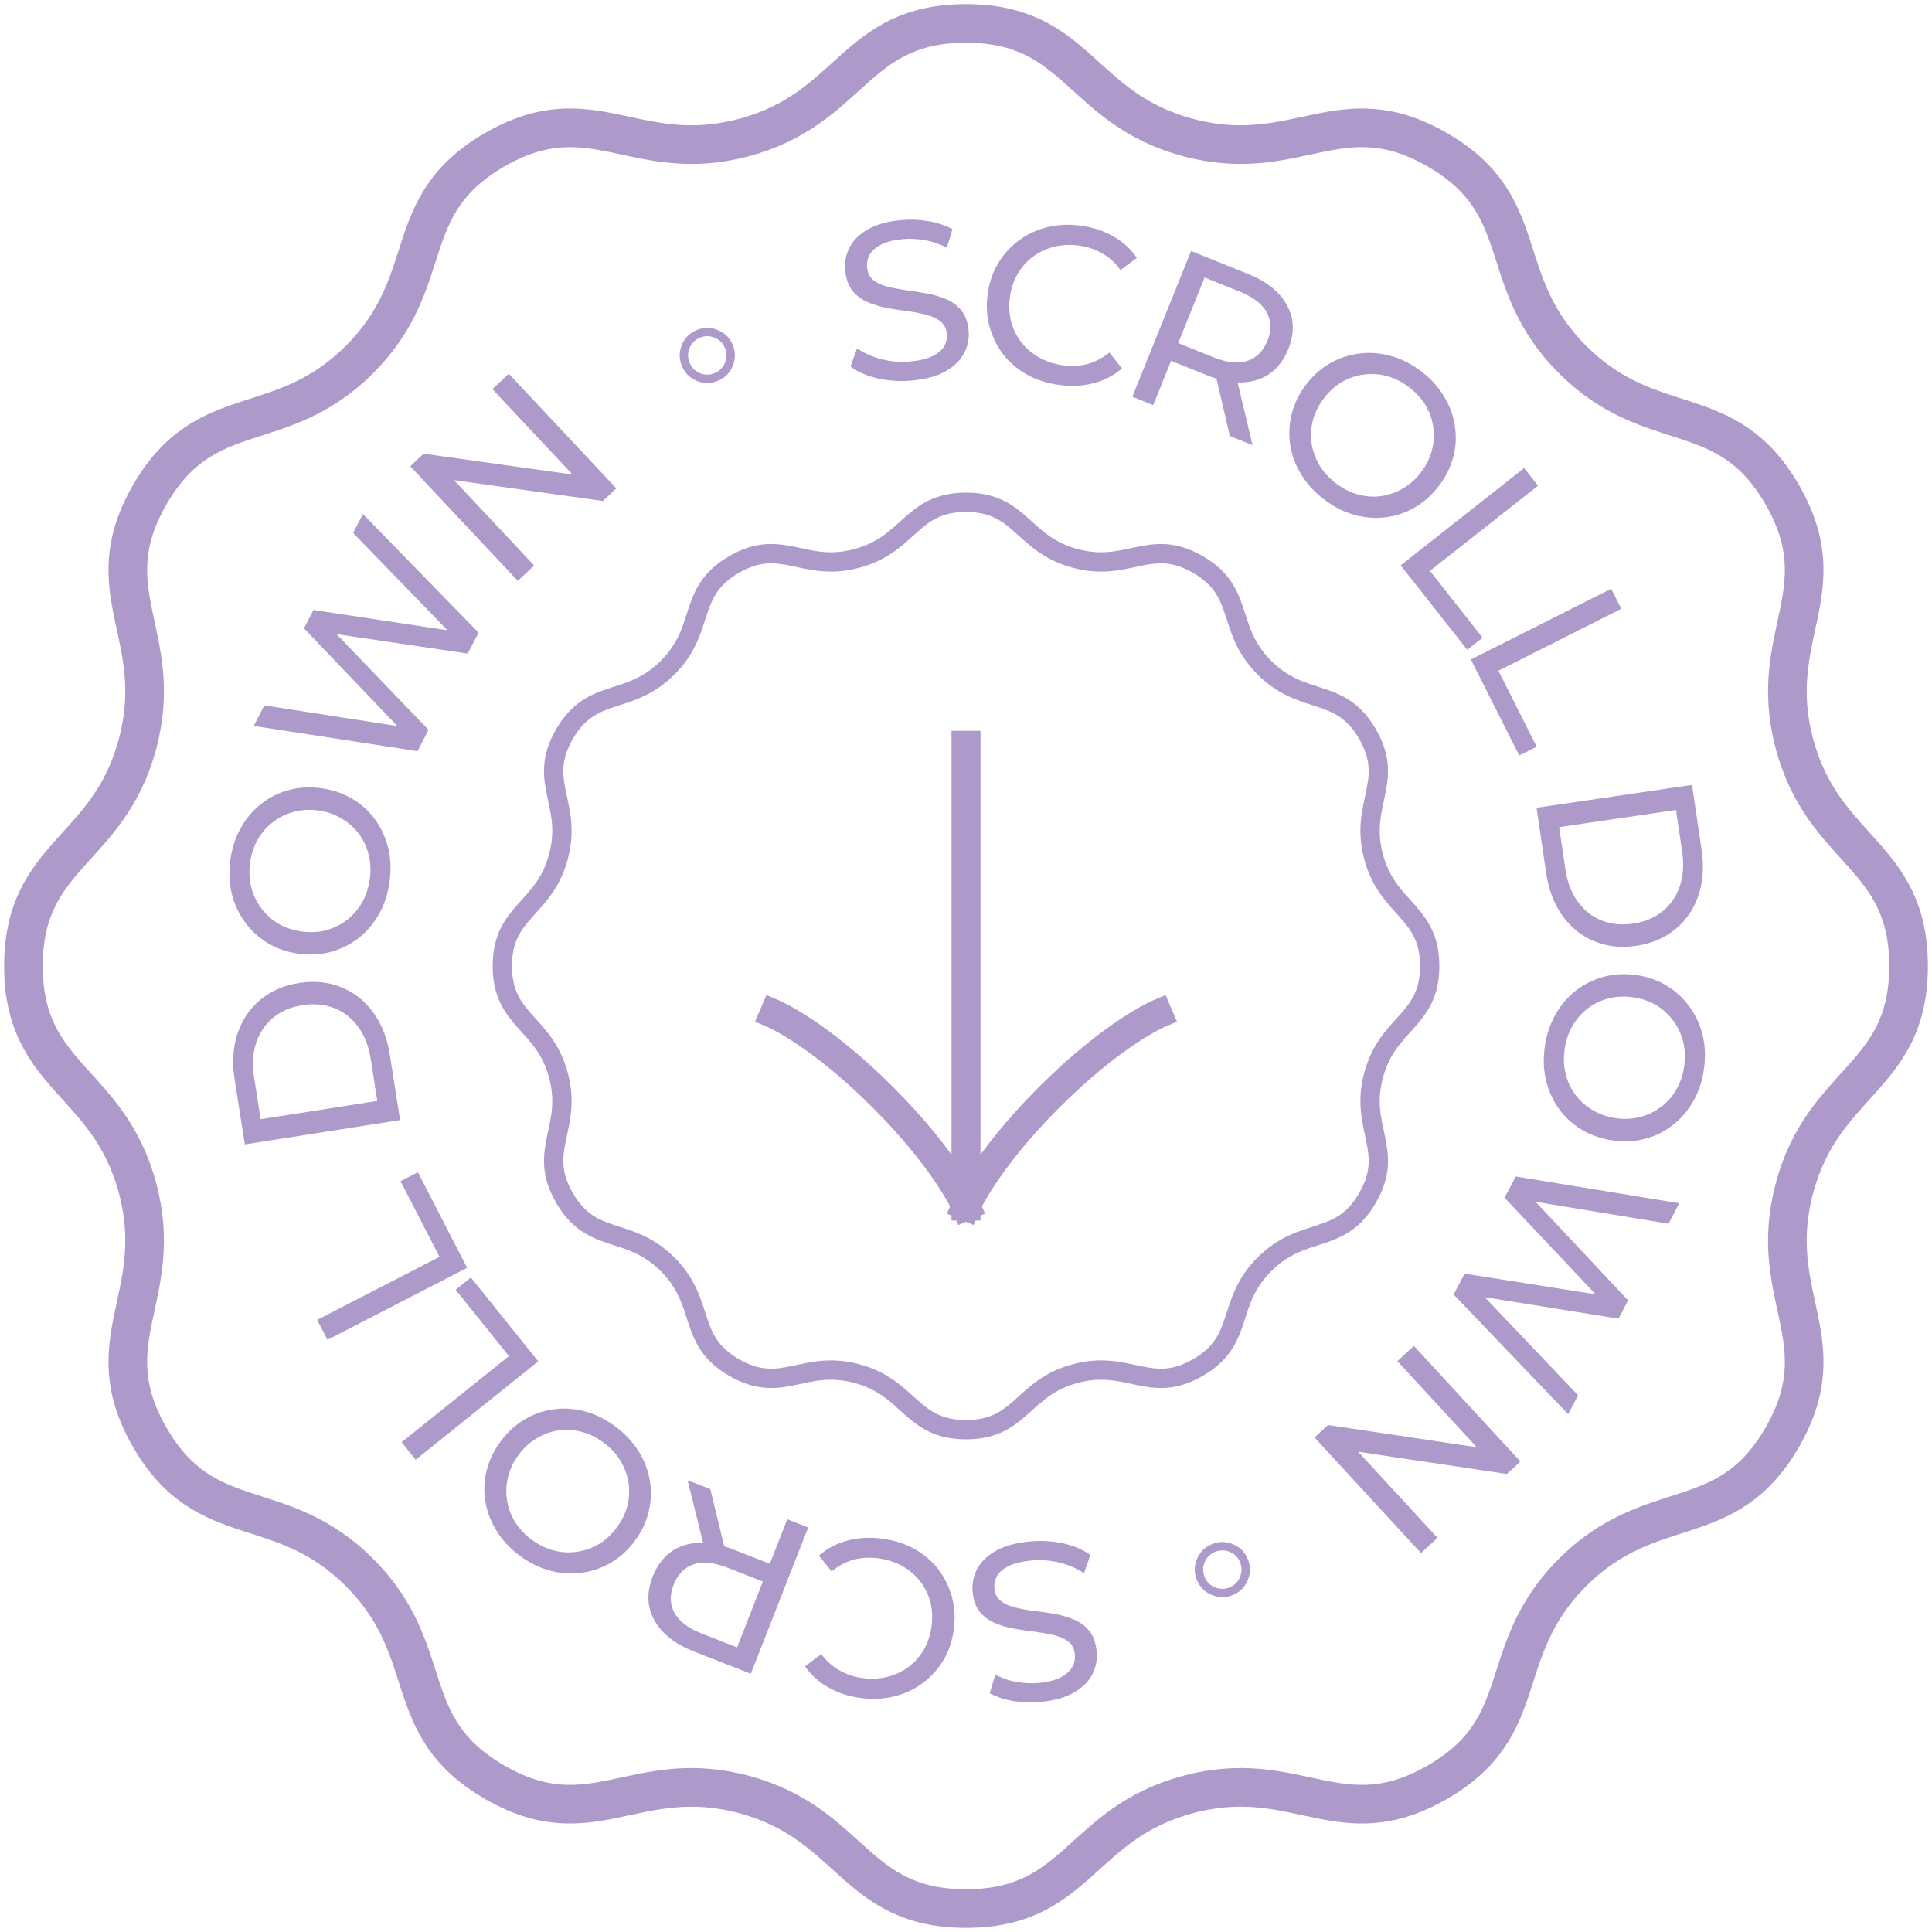 <svg width="100" height="100" viewBox="0 0 100 100" fill="none" xmlns="http://www.w3.org/2000/svg">
<g clip-path="url(#clip0_2746_3)">
<path d="M81.392 81.392C77.282 85.503 79.428 89.344 74.393 92.25C69.359 95.157 67.106 91.378 61.49 92.883C55.875 94.388 55.813 98.786 50 98.786C44.187 98.786 44.125 94.388 38.51 92.883C32.894 91.378 30.641 95.157 25.607 92.25C20.572 89.344 22.718 85.503 18.608 81.392C14.497 77.282 10.656 79.428 7.75 74.393C4.843 69.359 8.622 67.106 7.117 61.49C5.612 55.875 1.214 55.813 1.214 50C1.214 44.187 5.612 44.125 7.117 38.509C8.622 32.894 4.843 30.641 7.75 25.607C10.656 20.572 14.497 22.718 18.608 18.607C22.718 14.497 20.572 10.656 25.607 7.75C30.641 4.843 32.894 8.621 38.51 7.117C44.125 5.612 44.187 1.213 50 1.213C55.813 1.213 55.875 5.612 61.49 7.117C67.106 8.621 69.359 4.843 74.393 7.75C79.428 10.656 77.282 14.497 81.392 18.607C85.503 22.718 89.344 20.572 92.25 25.607C95.157 30.641 91.378 32.894 92.883 38.509C94.388 44.125 98.787 44.187 98.787 50C98.787 55.813 94.388 55.875 92.883 61.49C91.378 67.106 95.157 69.359 92.25 74.393C89.344 79.428 85.503 77.282 81.392 81.392Z" stroke="#AD9ACA" stroke-width="2"/>
<path d="M65.443 65.443C63.421 67.466 64.477 69.355 62 70.785C59.523 72.215 58.415 70.356 55.653 71.096C52.89 71.836 52.86 74 50 74C47.14 74 47.11 71.836 44.347 71.096C41.585 70.356 40.477 72.215 38 70.785C35.523 69.355 36.579 67.466 34.557 65.443C32.535 63.421 30.645 64.477 29.215 62C27.785 59.523 29.644 58.415 28.904 55.653C28.164 52.89 26 52.86 26 50C26 47.14 28.164 47.11 28.904 44.347C29.644 41.585 27.785 40.477 29.215 38C30.645 35.523 32.535 36.579 34.557 34.557C36.579 32.535 35.523 30.645 38 29.215C40.477 27.785 41.585 29.644 44.347 28.904C47.11 28.164 47.14 26 50 26C52.86 26 52.89 28.164 55.653 28.904C58.415 29.644 59.523 27.785 62 29.215C64.477 30.645 63.421 32.535 65.443 34.557C67.466 36.579 69.355 35.523 70.785 38C72.215 40.477 70.356 41.585 71.096 44.347C71.836 47.11 74 47.14 74 50C74 52.86 71.836 52.89 71.096 55.653C70.356 58.415 72.215 59.523 70.785 62C69.355 64.477 67.466 63.421 65.443 65.443Z" stroke="#AD9ACA"/>
<g clip-path="url(#clip1_2746_3)">
<path d="M50 62.423V38.577M50 62.423C50 62.423 50.994 60.105 54.306 56.793C57.618 53.481 59.936 52.487 59.936 52.487M50 62.423C50 62.423 49.007 60.105 45.694 56.792C42.383 53.48 40.064 52.487 40.064 52.487" stroke="#AD9ACA" stroke-width="1.5" stroke-linecap="square" stroke-linejoin="round"/>
</g>
<path d="M53.236 79.793C53.853 79.729 54.452 79.76 55.033 79.886C55.616 80.02 56.085 80.22 56.44 80.487L56.106 81.433C55.77 81.195 55.354 81.013 54.858 80.886C54.361 80.758 53.855 80.722 53.339 80.776C52.869 80.825 52.493 80.918 52.212 81.057C51.93 81.195 51.73 81.364 51.61 81.564C51.492 81.771 51.445 81.994 51.47 82.233C51.499 82.51 51.615 82.724 51.817 82.874C52.012 83.025 52.261 83.135 52.564 83.205C52.861 83.283 53.186 83.342 53.541 83.383C53.896 83.424 54.256 83.476 54.62 83.539C54.978 83.611 55.312 83.712 55.622 83.844C55.924 83.975 56.178 84.167 56.383 84.418C56.589 84.677 56.715 85.022 56.76 85.454C56.803 85.87 56.735 86.263 56.556 86.632C56.369 87.009 56.06 87.326 55.627 87.582C55.187 87.846 54.613 88.014 53.904 88.088C53.434 88.138 52.961 88.125 52.486 88.05C52.011 87.975 51.592 87.839 51.229 87.644L51.514 86.679C51.884 86.874 52.268 87.001 52.663 87.061C53.06 87.129 53.439 87.144 53.801 87.106C54.256 87.059 54.623 86.962 54.904 86.816C55.185 86.67 55.385 86.493 55.503 86.286C55.614 86.08 55.657 85.857 55.632 85.618C55.602 85.333 55.49 85.115 55.295 84.964C55.092 84.814 54.843 84.704 54.548 84.633C54.245 84.564 53.915 84.505 53.56 84.456C53.205 84.415 52.849 84.363 52.492 84.299C52.127 84.236 51.793 84.138 51.492 84.006C51.182 83.875 50.924 83.684 50.719 83.433C50.514 83.181 50.389 82.844 50.344 82.42C50.302 82.012 50.374 81.619 50.56 81.241C50.747 80.871 51.065 80.553 51.512 80.289C51.953 80.032 52.528 79.867 53.236 79.793ZM45.624 79.636C46.239 79.713 46.795 79.884 47.293 80.149C47.782 80.421 48.195 80.766 48.534 81.183C48.863 81.606 49.104 82.082 49.257 82.608C49.41 83.135 49.448 83.698 49.373 84.297C49.298 84.897 49.122 85.433 48.844 85.906C48.566 86.379 48.212 86.775 47.782 87.096C47.35 87.425 46.865 87.657 46.325 87.792C45.776 87.934 45.194 87.967 44.579 87.89C43.957 87.812 43.398 87.633 42.902 87.352C42.397 87.078 41.987 86.71 41.67 86.249L42.51 85.617C42.777 85.978 43.093 86.26 43.458 86.461C43.822 86.671 44.223 86.803 44.662 86.858C45.115 86.915 45.547 86.891 45.959 86.786C46.362 86.68 46.724 86.507 47.043 86.266C47.362 86.025 47.626 85.722 47.835 85.358C48.036 85.001 48.165 84.599 48.22 84.153C48.276 83.707 48.251 83.283 48.146 82.879C48.031 82.482 47.849 82.128 47.6 81.815C47.35 81.503 47.042 81.246 46.677 81.044C46.304 80.841 45.891 80.712 45.438 80.655C45 80.6 44.579 80.625 44.175 80.731C43.771 80.844 43.394 81.047 43.045 81.339L42.387 80.519C42.808 80.15 43.297 79.891 43.854 79.742C44.404 79.593 44.994 79.557 45.624 79.636ZM41.831 79.06L38.864 86.633L35.91 85.477C34.929 85.092 34.249 84.555 33.87 83.866C33.489 83.184 33.46 82.428 33.785 81.599C34 81.051 34.311 80.628 34.719 80.33C35.124 80.04 35.602 79.881 36.153 79.856C36.703 79.83 37.311 79.948 37.974 80.207L40.333 81.131L39.651 81.438L40.749 78.636L41.831 79.06ZM36.767 77.076L37.617 80.579L36.459 80.126L35.588 76.615L36.767 77.076ZM39.694 81.33L39.973 82.051L37.647 81.14C36.954 80.869 36.373 80.812 35.904 80.969C35.425 81.131 35.079 81.482 34.867 82.023C34.655 82.564 34.672 83.053 34.916 83.49C35.154 83.924 35.619 84.277 36.312 84.548L38.638 85.459L37.939 85.809L39.694 81.33ZM31.879 73.856C32.374 74.229 32.772 74.66 33.072 75.149C33.367 75.633 33.556 76.141 33.642 76.671C33.722 77.207 33.697 77.741 33.567 78.274C33.437 78.806 33.192 79.311 32.833 79.787C32.473 80.263 32.055 80.637 31.579 80.908C31.102 81.179 30.598 81.346 30.064 81.41C29.527 81.48 28.985 81.439 28.438 81.289C27.892 81.138 27.368 80.874 26.867 80.496C26.372 80.123 25.981 79.696 25.693 79.217C25.394 78.738 25.204 78.231 25.123 77.695C25.032 77.16 25.055 76.629 25.191 76.101C25.321 75.568 25.569 75.061 25.933 74.579C26.297 74.096 26.717 73.72 27.193 73.448C27.663 73.172 28.171 73.002 28.715 72.937C29.248 72.874 29.788 72.917 30.334 73.068C30.87 73.22 31.385 73.482 31.879 73.856ZM31.256 74.681C30.898 74.41 30.52 74.222 30.124 74.117C29.721 74.008 29.325 73.98 28.934 74.035C28.533 74.091 28.156 74.224 27.804 74.433C27.445 74.638 27.131 74.92 26.86 75.279C26.589 75.637 26.404 76.017 26.306 76.418C26.201 76.814 26.178 77.21 26.239 77.605C26.289 78.002 26.422 78.379 26.638 78.736C26.847 79.088 27.132 79.4 27.49 79.671C27.855 79.946 28.239 80.138 28.641 80.248C29.037 80.353 29.436 80.378 29.838 80.322C30.235 80.272 30.612 80.144 30.971 79.939C31.323 79.73 31.634 79.445 31.905 79.087C32.176 78.728 32.364 78.351 32.469 77.954C32.568 77.554 32.589 77.152 32.533 76.751C32.472 76.356 32.337 75.982 32.127 75.629C31.912 75.272 31.621 74.956 31.256 74.681ZM27.858 70.464L21.516 75.556L20.788 74.65L26.343 70.191L23.585 66.757L24.374 66.124L27.858 70.464ZM24.18 65.622L16.95 69.35L16.418 68.317L22.749 65.053L20.731 61.139L21.629 60.675L24.18 65.622ZM20.707 57.976L12.671 59.233L12.141 55.846C12.007 54.989 12.057 54.209 12.292 53.506C12.526 52.795 12.917 52.212 13.466 51.758C14.013 51.296 14.684 51.003 15.48 50.878C16.276 50.754 17.005 50.828 17.667 51.101C18.328 51.366 18.879 51.801 19.318 52.407C19.757 53.005 20.043 53.732 20.177 54.589L20.707 57.976ZM19.529 56.984L19.189 54.814C19.085 54.149 18.869 53.594 18.541 53.152C18.212 52.701 17.8 52.378 17.307 52.18C16.806 51.984 16.257 51.933 15.66 52.026C15.055 52.121 14.548 52.337 14.139 52.676C13.729 53.014 13.436 53.448 13.26 53.978C13.083 54.499 13.046 55.093 13.151 55.759L13.49 57.929L19.529 56.984ZM20.167 45.621C20.085 46.235 19.905 46.793 19.627 47.295C19.35 47.789 19.002 48.204 18.582 48.539C18.154 48.872 17.676 49.113 17.149 49.262C16.621 49.41 16.061 49.445 15.47 49.366C14.879 49.287 14.348 49.106 13.878 48.825C13.407 48.543 13.014 48.186 12.696 47.752C12.371 47.318 12.14 46.826 12.002 46.276C11.865 45.727 11.838 45.141 11.921 44.519C12.003 43.904 12.182 43.354 12.458 42.867C12.727 42.372 13.076 41.957 13.503 41.624C13.924 41.281 14.398 41.04 14.925 40.899C15.453 40.751 16.016 40.717 16.615 40.797C17.214 40.877 17.748 41.057 18.219 41.339C18.69 41.613 19.088 41.971 19.412 42.413C19.729 42.846 19.956 43.338 20.094 43.888C20.225 44.429 20.249 45.006 20.167 45.621ZM19.142 45.484C19.202 45.038 19.18 44.617 19.077 44.22C18.974 43.816 18.803 43.457 18.564 43.144C18.318 42.822 18.017 42.559 17.661 42.355C17.306 42.143 16.906 42.008 16.461 41.948C16.016 41.889 15.594 41.915 15.196 42.026C14.8 42.129 14.444 42.304 14.13 42.551C13.809 42.79 13.546 43.091 13.341 43.454C13.137 43.81 13.005 44.21 12.946 44.656C12.885 45.109 12.906 45.537 13.008 45.942C13.112 46.339 13.287 46.698 13.533 47.02C13.771 47.341 14.068 47.607 14.422 47.819C14.778 48.023 15.179 48.154 15.624 48.214C16.069 48.273 16.49 48.252 16.887 48.148C17.285 48.037 17.645 47.859 17.967 47.613C18.281 47.365 18.54 47.064 18.744 46.708C18.949 46.345 19.082 45.937 19.142 45.484ZM21.61 38.881L13.134 37.575L13.682 36.511L21.5 37.726L21.223 38.264L15.735 32.523L16.225 31.573L24.058 32.757L23.792 33.274L18.278 27.585L18.783 26.604L24.77 32.745L24.212 33.83L16.938 32.751L17.082 32.472L22.18 37.776L21.61 38.881ZM26.8 30.065L21.234 24.134L21.928 23.482L30.424 24.672L30.059 25.014L25.487 20.142L26.334 19.347L31.901 25.278L31.206 25.93L22.711 24.74L23.075 24.398L27.648 29.27L26.8 30.065ZM36.047 17.087C36.409 16.932 36.771 16.929 37.136 17.077C37.502 17.22 37.762 17.472 37.918 17.834C38.073 18.195 38.077 18.56 37.931 18.927C37.786 19.29 37.533 19.549 37.171 19.704C36.81 19.86 36.446 19.866 36.08 19.723C35.716 19.574 35.456 19.32 35.301 18.958C35.145 18.597 35.14 18.235 35.285 17.872C35.428 17.506 35.682 17.244 36.047 17.087ZM36.217 17.484C35.964 17.593 35.787 17.776 35.687 18.032C35.586 18.286 35.589 18.538 35.697 18.788C35.806 19.041 35.987 19.219 36.24 19.32C36.497 19.42 36.751 19.416 37.001 19.308C37.251 19.201 37.427 19.02 37.528 18.767C37.633 18.512 37.63 18.258 37.522 18.004C37.414 17.754 37.234 17.578 36.98 17.477C36.725 17.372 36.471 17.375 36.217 17.484ZM47.218 19.695C46.6 19.753 46.002 19.716 45.421 19.585C44.84 19.445 44.373 19.24 44.021 18.97L44.363 18.027C44.697 18.268 45.112 18.454 45.607 18.587C46.102 18.719 46.608 18.76 47.124 18.711C47.595 18.667 47.971 18.576 48.254 18.441C48.537 18.305 48.739 18.138 48.86 17.94C48.981 17.734 49.03 17.511 49.007 17.272C48.981 16.995 48.867 16.78 48.666 16.628C48.473 16.475 48.225 16.362 47.922 16.29C47.627 16.209 47.301 16.146 46.947 16.102C46.593 16.058 46.233 16.002 45.869 15.935C45.512 15.86 45.179 15.756 44.871 15.622C44.57 15.487 44.318 15.293 44.115 15.04C43.912 14.779 43.789 14.432 43.748 14.001C43.709 13.584 43.781 13.192 43.964 12.825C44.154 12.449 44.467 12.135 44.902 11.884C45.344 11.624 45.92 11.46 46.63 11.393C47.1 11.349 47.572 11.366 48.047 11.446C48.521 11.525 48.939 11.665 49.3 11.864L49.006 12.825C48.637 12.627 48.255 12.496 47.86 12.432C47.464 12.361 47.085 12.342 46.723 12.377C46.268 12.42 45.899 12.513 45.617 12.656C45.335 12.8 45.134 12.974 45.013 13.18C44.9 13.386 44.855 13.608 44.878 13.847C44.905 14.132 45.015 14.351 45.208 14.504C45.41 14.656 45.658 14.769 45.953 14.842C46.255 14.915 46.584 14.977 46.939 15.029C47.293 15.073 47.649 15.129 48.005 15.196C48.37 15.263 48.702 15.364 49.003 15.499C49.311 15.633 49.567 15.826 49.77 16.08C49.973 16.333 50.094 16.671 50.134 17.096C50.173 17.504 50.097 17.897 49.907 18.273C49.717 18.641 49.396 18.955 48.946 19.216C48.503 19.468 47.927 19.627 47.218 19.695ZM54.826 19.925C54.212 19.842 53.657 19.665 53.162 19.395C52.676 19.119 52.266 18.77 51.931 18.35C51.606 17.923 51.369 17.446 51.222 16.918C51.074 16.39 51.04 15.826 51.121 15.227C51.202 14.629 51.383 14.094 51.666 13.624C51.948 13.154 52.306 12.761 52.739 12.444C53.174 12.12 53.662 11.892 54.203 11.762C54.753 11.625 55.335 11.598 55.949 11.681C56.571 11.765 57.129 11.949 57.622 12.235C58.123 12.513 58.531 12.885 58.843 13.349L57.997 13.974C57.733 13.61 57.42 13.325 57.057 13.12C56.695 12.907 56.295 12.771 55.857 12.712C55.404 12.651 54.972 12.671 54.559 12.772C54.155 12.873 53.792 13.043 53.471 13.281C53.149 13.519 52.882 13.819 52.669 14.182C52.465 14.537 52.333 14.938 52.273 15.383C52.213 15.828 52.234 16.253 52.335 16.657C52.446 17.055 52.624 17.412 52.871 17.726C53.118 18.041 53.423 18.301 53.786 18.506C54.157 18.713 54.569 18.846 55.022 18.907C55.459 18.966 55.881 18.945 56.285 18.843C56.691 18.734 57.069 18.535 57.421 18.246L58.072 19.072C57.647 19.437 57.156 19.692 56.597 19.835C56.046 19.98 55.456 20.009 54.826 19.925ZM58.612 20.536L61.65 12.991L64.592 14.176C65.57 14.569 66.245 15.112 66.617 15.805C66.992 16.491 67.013 17.247 66.681 18.073C66.461 18.619 66.146 19.039 65.735 19.333C65.327 19.62 64.848 19.773 64.297 19.794C63.746 19.814 63.14 19.691 62.479 19.425L60.129 18.479L60.814 18.178L59.69 20.97L58.612 20.536ZM63.656 22.567L62.84 19.057L63.993 19.521L64.831 23.04L63.656 22.567ZM60.77 18.286L60.498 17.563L62.815 18.496C63.505 18.774 64.085 18.836 64.556 18.683C65.037 18.526 65.386 18.178 65.603 17.639C65.82 17.1 65.808 16.611 65.567 16.172C65.334 15.735 64.872 15.378 64.182 15.101L61.865 14.167L62.567 13.824L60.77 18.286ZM68.511 25.833C68.02 25.455 67.627 25.02 67.331 24.528C67.041 24.041 66.856 23.532 66.776 23.001C66.7 22.464 66.73 21.93 66.865 21.399C67.001 20.867 67.25 20.366 67.614 19.893C67.978 19.42 68.399 19.05 68.878 18.784C69.357 18.517 69.863 18.354 70.397 18.296C70.936 18.231 71.477 18.277 72.022 18.432C72.567 18.588 73.088 18.857 73.586 19.24C74.077 19.618 74.464 20.048 74.748 20.53C75.043 21.011 75.228 21.52 75.303 22.057C75.389 22.593 75.362 23.124 75.221 23.65C75.085 24.182 74.833 24.687 74.465 25.166C74.096 25.644 73.673 26.017 73.194 26.284C72.721 26.555 72.212 26.721 71.667 26.781C71.134 26.839 70.594 26.791 70.049 26.635C69.515 26.478 69.002 26.211 68.511 25.833ZM69.142 25.013C69.498 25.287 69.874 25.479 70.269 25.587C70.671 25.701 71.067 25.732 71.458 25.681C71.86 25.629 72.238 25.5 72.592 25.293C72.953 25.092 73.27 24.813 73.544 24.457C73.818 24.101 74.006 23.723 74.109 23.323C74.218 22.927 74.244 22.532 74.186 22.136C74.14 21.739 74.011 21.361 73.799 21.002C73.592 20.647 73.311 20.333 72.955 20.059C72.593 19.78 72.211 19.584 71.81 19.471C71.414 19.362 71.016 19.334 70.614 19.386C70.216 19.433 69.838 19.556 69.477 19.758C69.123 19.964 68.809 20.245 68.535 20.602C68.261 20.958 68.069 21.333 67.961 21.729C67.858 22.129 67.833 22.53 67.885 22.931C67.942 23.327 68.074 23.702 68.28 24.057C68.493 24.416 68.78 24.735 69.142 25.013ZM72.499 29.261L78.889 24.227L79.608 25.14L74.012 29.548L76.737 33.007L75.943 33.633L72.499 29.261ZM76.132 34.135L83.395 30.474L83.918 31.512L77.557 34.717L79.539 38.65L78.636 39.105L76.132 34.135ZM79.533 41.811L87.58 40.628L88.079 44.019C88.205 44.877 88.147 45.657 87.906 46.358C87.666 47.067 87.269 47.646 86.717 48.095C86.165 48.552 85.491 48.839 84.694 48.956C83.897 49.073 83.169 48.992 82.509 48.714C81.851 48.443 81.305 48.002 80.87 47.393C80.437 46.791 80.158 46.061 80.031 45.202L79.533 41.811ZM80.702 42.813L81.022 44.986C81.12 45.653 81.331 46.209 81.655 46.655C81.98 47.108 82.388 47.436 82.88 47.637C83.379 47.838 83.927 47.894 84.525 47.806C85.131 47.718 85.64 47.506 86.052 47.171C86.465 46.836 86.762 46.405 86.943 45.877C87.125 45.357 87.167 44.764 87.069 44.097L86.749 41.924L80.702 42.813ZM79.959 54.171C80.047 53.557 80.232 53.001 80.515 52.501C80.796 52.009 81.149 51.598 81.572 51.267C82.002 50.937 82.482 50.701 83.011 50.557C83.54 50.414 84.1 50.384 84.691 50.469C85.281 50.553 85.81 50.739 86.278 51.025C86.746 51.31 87.136 51.672 87.45 52.108C87.77 52.545 87.997 53.039 88.13 53.59C88.262 54.141 88.284 54.727 88.195 55.348C88.108 55.962 87.923 56.511 87.643 56.995C87.369 57.488 87.017 57.899 86.586 58.229C86.162 58.567 85.686 58.804 85.158 58.94C84.629 59.084 84.065 59.112 83.467 59.027C82.869 58.941 82.336 58.756 81.868 58.47C81.399 58.191 81.005 57.83 80.685 57.385C80.372 56.949 80.149 56.455 80.016 55.904C79.891 55.362 79.871 54.784 79.959 54.171ZM80.983 54.317C80.919 54.762 80.937 55.183 81.037 55.581C81.135 55.986 81.303 56.346 81.54 56.662C81.783 56.986 82.081 57.252 82.435 57.459C82.788 57.674 83.187 57.813 83.631 57.877C84.076 57.94 84.498 57.918 84.897 57.811C85.294 57.712 85.652 57.539 85.968 57.295C86.291 57.06 86.557 56.761 86.765 56.4C86.972 56.046 87.108 55.647 87.171 55.202C87.236 54.749 87.219 54.321 87.121 53.915C87.021 53.517 86.85 53.156 86.606 52.832C86.371 52.509 86.077 52.24 85.724 52.025C85.37 51.818 84.971 51.683 84.526 51.619C84.081 51.556 83.66 51.574 83.262 51.673C82.864 51.781 82.502 51.956 82.178 52.199C81.861 52.443 81.599 52.742 81.392 53.096C81.184 53.458 81.048 53.865 80.983 54.317ZM78.454 60.896L86.918 62.28L86.36 63.339L78.555 62.052L78.836 61.518L84.27 67.308L83.772 68.254L75.95 66.998L76.221 66.484L81.683 72.222L81.168 73.199L75.238 67.003L75.807 65.924L83.07 67.07L82.924 67.347L77.875 61.996L78.454 60.896ZM73.183 69.665L78.695 75.646L77.995 76.292L69.511 75.024L69.878 74.686L74.406 79.599L73.552 80.386L68.039 74.405L68.74 73.759L77.224 75.027L76.857 75.365L72.329 70.452L73.183 69.665ZM63.818 82.557C63.455 82.709 63.092 82.709 62.729 82.557C62.365 82.411 62.106 82.156 61.954 81.793C61.802 81.43 61.801 81.066 61.951 80.7C62.099 80.338 62.355 80.082 62.718 79.93C63.081 79.778 63.444 79.775 63.809 79.921C64.172 80.073 64.429 80.33 64.581 80.693C64.733 81.056 64.735 81.418 64.587 81.779C64.441 82.144 64.184 82.403 63.818 82.557ZM63.651 82.159C63.906 82.052 64.085 81.871 64.186 81.615C64.29 81.363 64.289 81.111 64.184 80.859C64.077 80.605 63.898 80.426 63.645 80.322C63.389 80.22 63.136 80.222 62.884 80.327C62.633 80.432 62.456 80.611 62.352 80.864C62.245 81.118 62.245 81.372 62.352 81.627C62.457 81.878 62.636 82.055 62.889 82.159C63.142 82.265 63.397 82.266 63.651 82.159Z" fill="#AD9ACA"/>
</g>
<defs>
<clipPath id="clip0_2746_3">
<rect width="100" height="100" fill="white"/>
</clipPath>
<clipPath id="clip1_2746_3">
<rect width="20.234" height="21.921" fill="white" transform="translate(64.904 51.096) rotate(135)"/>
</clipPath>
</defs>
</svg>
